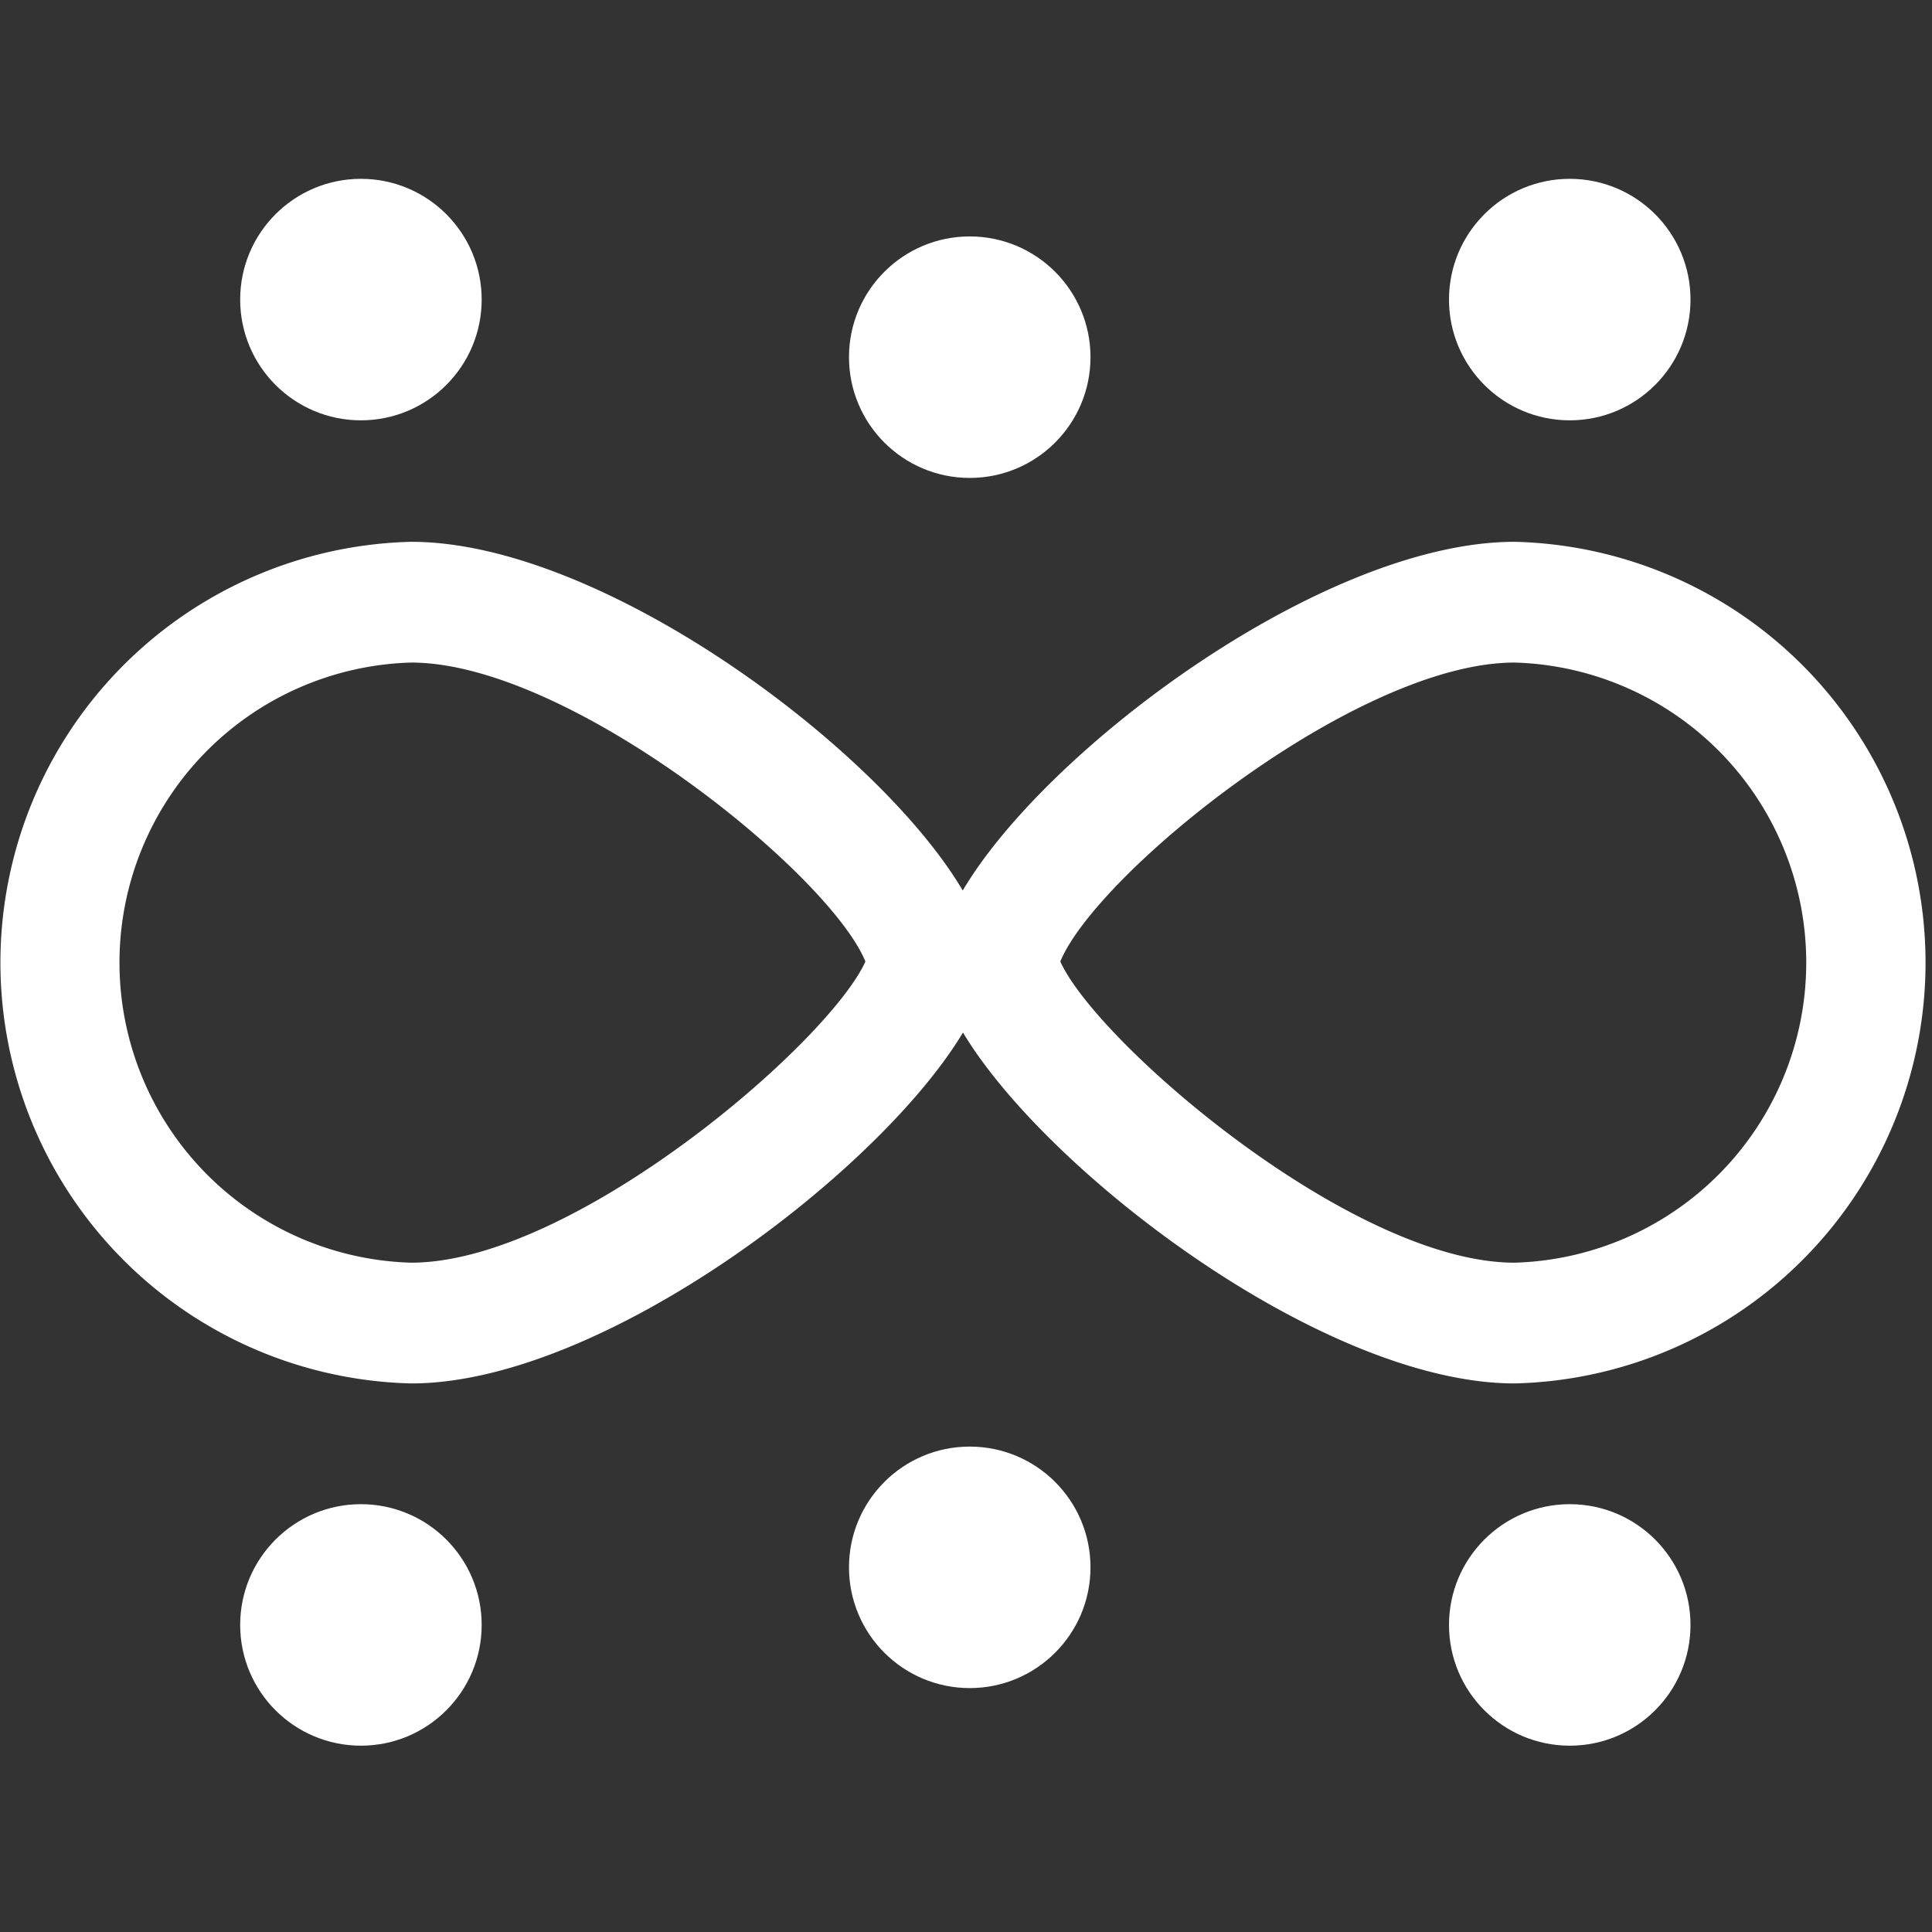 <svg xmlns="http://www.w3.org/2000/svg" width="80" height="80" fill="white" class="qi-512" viewBox="0 0 16 16">
    <rect x="0" y="0" width="16" height="16" fill="#333333" stroke="none"/>
    <circle cx="2.989" cy="2.481" r="1"/>
    <path d="M12.543 4.487c-1.581 0-3.876 1.712-4.57 2.888C7.282 6.2 4.987 4.487 3.406 4.487a3.486 3.486 0 0 0 0 6.97c1.58 0 3.876-1.75 4.569-2.906.693 1.156 2.988 2.906 4.569 2.906a3.486 3.486 0 0 0 0-6.97zm-9.138 5.97a2.486 2.486 0 0 1 0-4.97c1.309 0 3.462 1.745 3.762 2.476-.306.675-2.418 2.494-3.762 2.494zm9.138 0c-1.345 0-3.457-1.82-3.762-2.494.3-.73 2.452-2.476 3.762-2.476a2.486 2.486 0 0 1 0 4.97z"/>
    <circle cx="8.031" cy="2.958" r="1"/>
    <circle cx="8.031" cy="12.98" r="1"/>
    <circle cx="13" cy="2.481" r="1"/>
    <circle cx="2.989" cy="13.457" r="1"/>
    <circle cx="13" cy="13.457" r="1"/>
</svg>